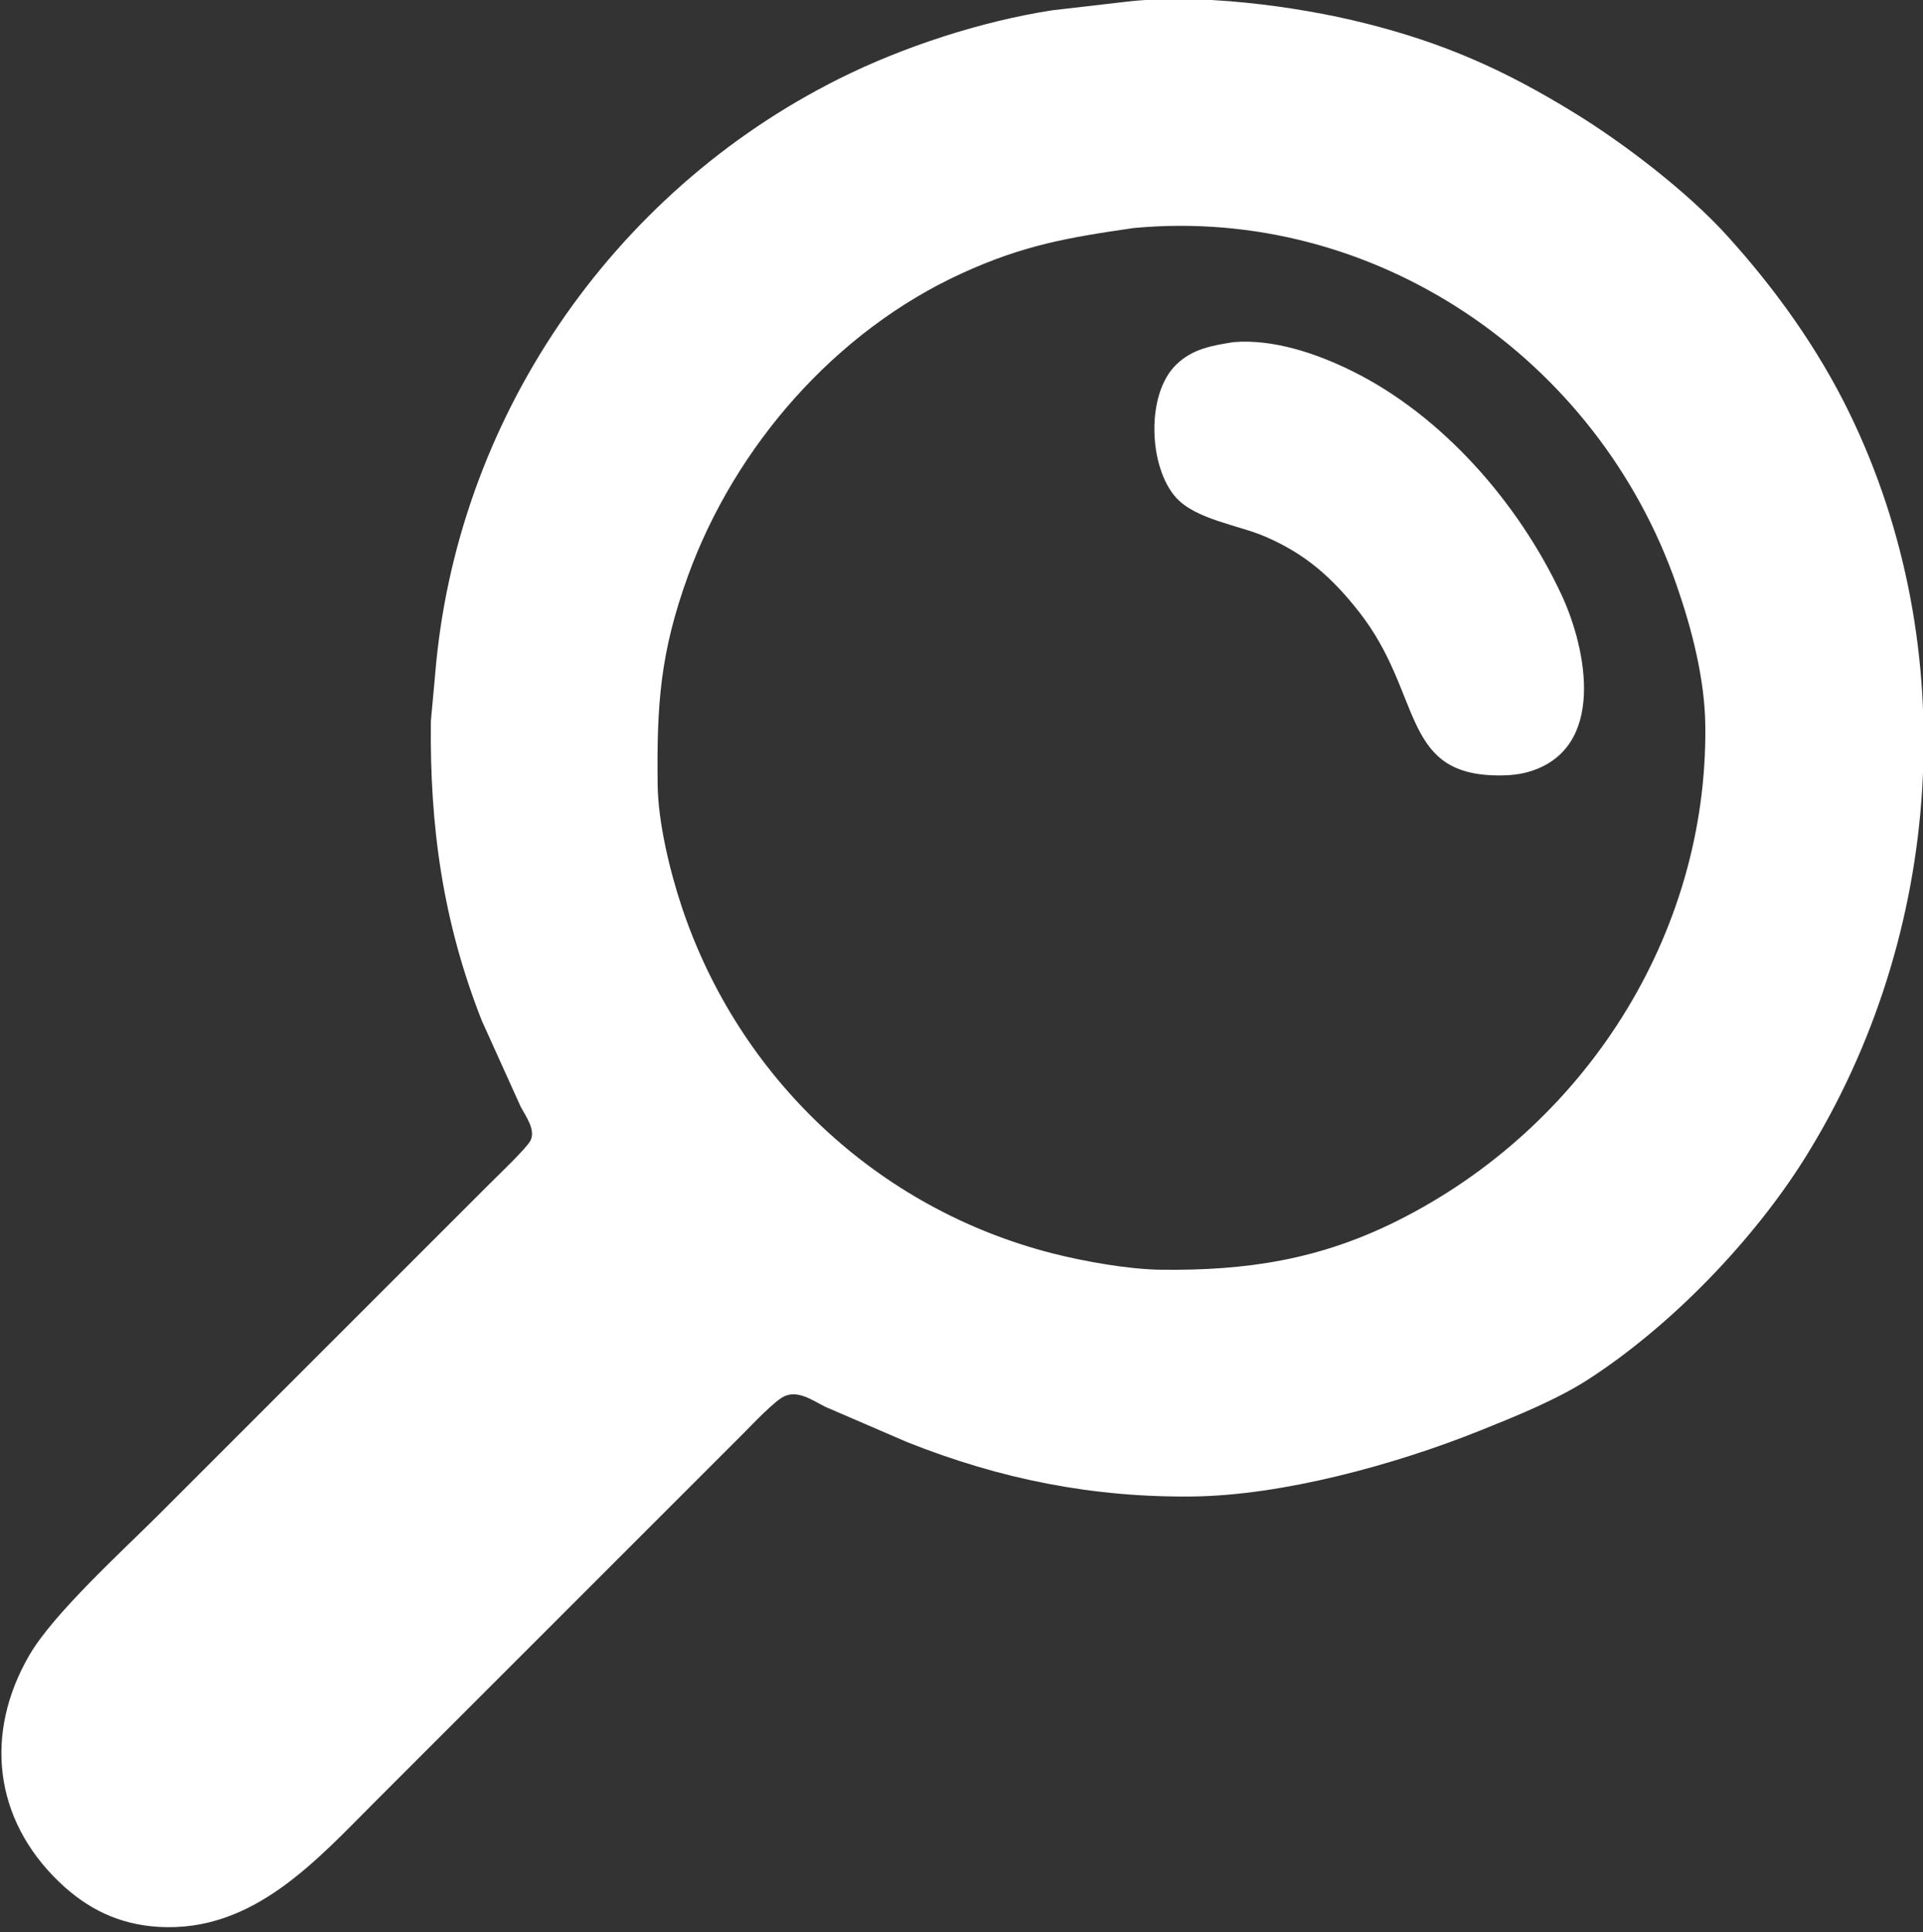 <svg width="200" height="201" viewBox="0 0 200 201" fill="none" xmlns="http://www.w3.org/2000/svg">
<rect x="0" y="0" width="200" height="201" fill="#333333" stroke="none"/>
<path d="M141.981 2.42C150.227 4.49 156.453 7.269 163.68 11.703C168.948 14.934 175.514 19.971 179.637 24.528C184.642 30.056 189.057 36.207 192.33 42.924C204.269 67.415 202.104 97.292 187.826 120.283C182.406 129.009 173.736 137.981 165.095 143.538C161.826 145.641 157.415 147.41 153.774 148.868C145.085 152.344 133.434 155.547 124.057 155.66C113.642 155.778 104.014 153.858 94.34 150L85.849 146.339C84.571 145.703 83.052 144.585 81.604 145.222C80.595 145.665 78.25 148.165 77.359 149.056L68.868 157.547L39.151 187.264C32.868 193.547 26.345 201 16.51 200.429C12.401 200.189 9.071 198.566 6.132 195.736C-0.651 189.203 -1.655 180.288 3.048 172.17C5.548 167.854 12.717 161.339 16.51 157.547L41.981 132.075L50.944 123.113C51.731 122.325 54.849 119.358 55.194 118.594C55.708 117.453 54.661 116.089 54.142 115.094L50.095 106.132C46.057 95.844 44.684 85.986 44.812 75L45.246 70.283C47.364 43.821 63.491 20.08 87.264 8.193C93.934 4.858 102.057 2.212 109.434 1.071L116.981 0.198C124.467 -0.712 134.665 0.58 141.981 2.42ZM100 28.448C86.887 34.457 76.453 46.406 71.552 59.906C68.656 67.901 68.302 73.264 68.397 81.604C68.444 85.561 69.661 90.58 70.911 94.339C76.84 112.122 91.25 125.707 109.434 130.363C112.755 131.212 117.345 132.033 120.755 132.075C129.67 132.179 137.213 131.028 145.283 127.005C164.731 117.302 177.614 97.302 177.359 75.472C177.302 70.599 175.958 65.429 174.368 60.849C166.17 37.24 142.977 21.387 117.925 23.717C111.076 24.707 106.43 25.5 100 28.448ZM140.566 38.566C150.024 43.221 157.92 52.311 162.368 61.792C165.085 67.589 167.076 77.943 158.963 80.288C157.746 80.641 156.448 80.693 155.189 80.641C145.736 80.259 147.882 71.995 141.373 63.679C138.581 60.113 135.807 57.632 131.604 55.821C128.788 54.604 124.444 54.061 122.34 51.788C119.467 48.646 119.137 41.009 122.34 37.92C124.033 36.269 126.081 35.943 128.302 35.585C132.425 35.25 136.906 36.759 140.566 38.566Z" fill="white"/>
</svg>
